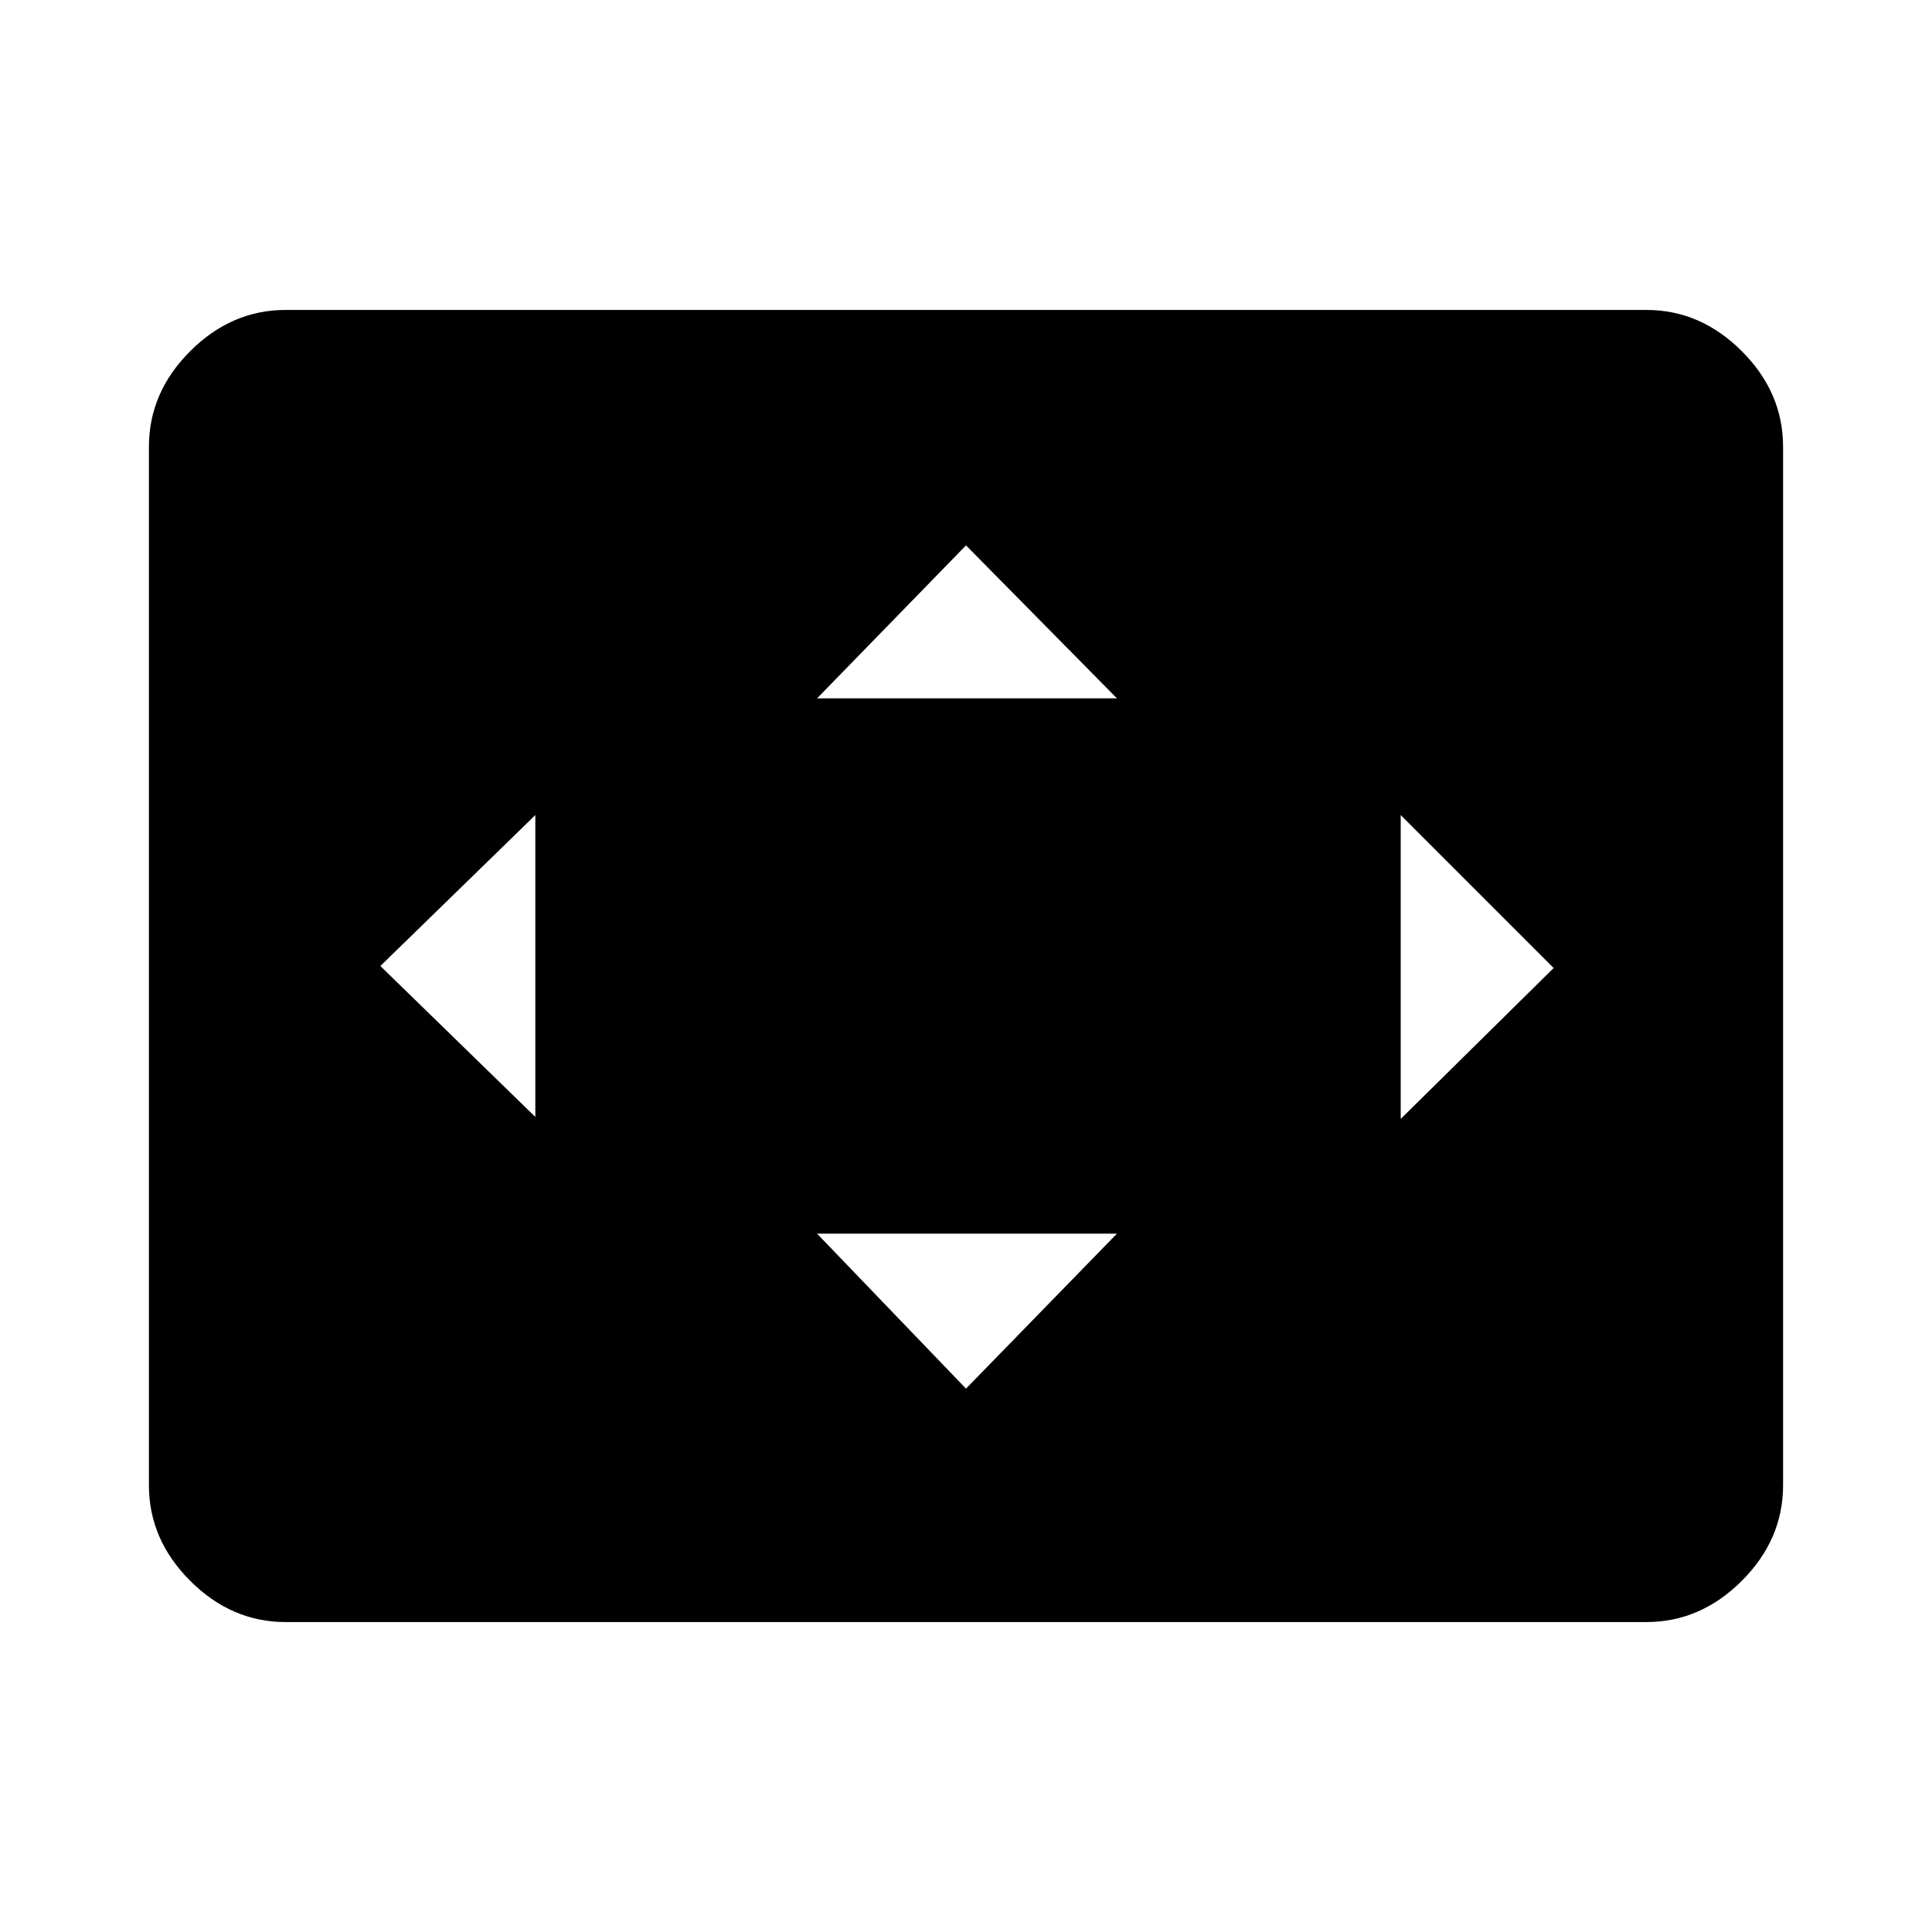 <svg xmlns="http://www.w3.org/2000/svg" height="48" width="48"><path d="M20.3 17.35H27.75L24 13.55ZM34.8 27.8 38.6 24.05 34.8 20.25ZM13.3 27.75V20.25L9.45 24ZM24 34.5 27.75 30.65H20.3ZM7.1 40.3Q5.75 40.3 4.725 39.275Q3.7 38.25 3.7 36.9V11.1Q3.7 9.75 4.725 8.725Q5.75 7.7 7.1 7.7H40.9Q42.25 7.7 43.275 8.725Q44.3 9.75 44.3 11.1V36.9Q44.3 38.25 43.275 39.275Q42.25 40.3 40.9 40.3Z"/></svg>